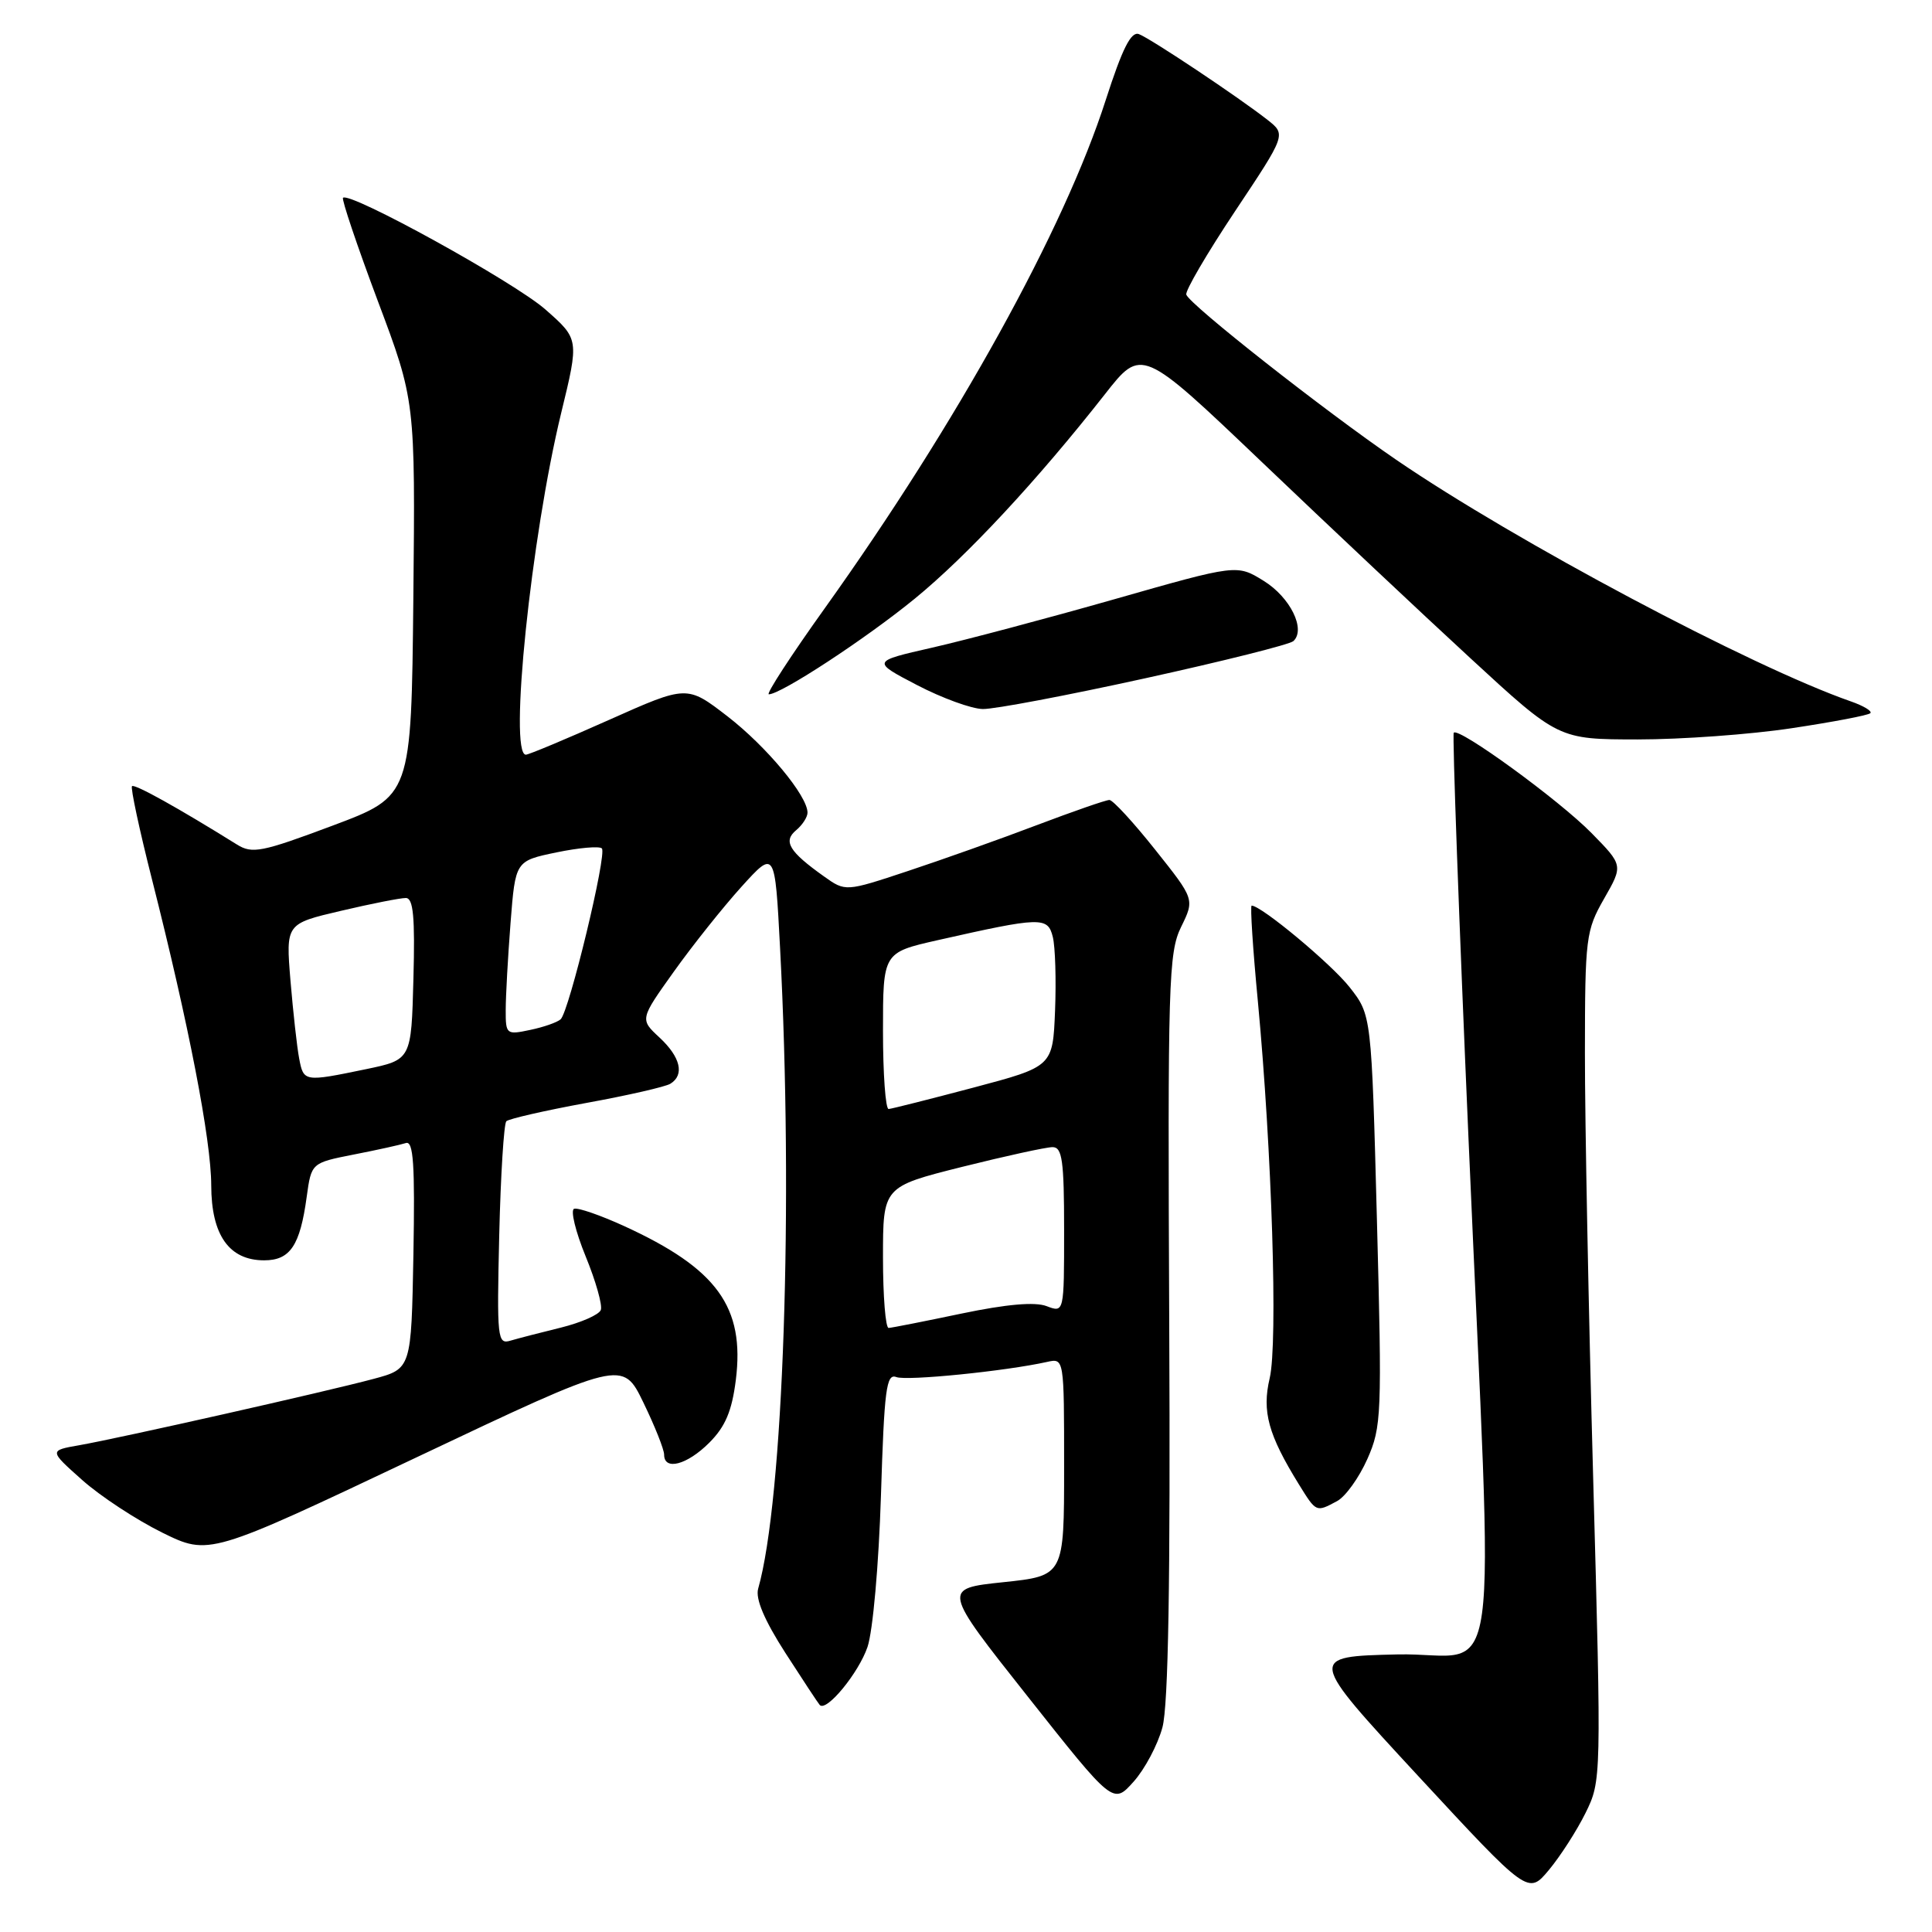 <?xml version="1.0" encoding="UTF-8" standalone="no"?>
<!DOCTYPE svg PUBLIC "-//W3C//DTD SVG 1.1//EN" "http://www.w3.org/Graphics/SVG/1.1/DTD/svg11.dtd" >
<svg xmlns="http://www.w3.org/2000/svg" xmlns:xlink="http://www.w3.org/1999/xlink" version="1.1" viewBox="0 0 256 256">
 <g >
 <path fill="currentColor"
d=" M 210.09 240.23 C 212.19 235.97 212.20 235.76 211.10 195.73 C 210.49 173.60 210.00 148.30 210.01 139.50 C 210.02 124.23 210.14 123.30 212.55 119.08 C 215.08 114.66 215.08 114.66 210.89 110.39 C 206.63 106.04 193.29 96.33 192.63 97.09 C 192.43 97.31 193.31 121.58 194.59 151.00 C 197.92 227.82 199.16 218.89 185.14 219.22 C 173.28 219.50 173.28 219.50 187.88 235.29 C 202.49 251.07 202.49 251.07 205.23 247.79 C 206.74 245.98 208.93 242.58 210.09 240.23 Z  M 154.03 228.88 C 154.81 225.97 155.09 209.62 154.93 175.59 C 154.72 130.12 154.84 126.23 156.50 122.83 C 158.30 119.16 158.30 119.16 153.06 112.58 C 150.18 108.96 147.46 106.00 147.00 106.00 C 146.54 106.00 142.20 107.51 137.34 109.35 C 132.48 111.20 124.79 113.93 120.26 115.43 C 112.03 118.16 112.03 118.16 109.17 116.12 C 104.56 112.84 103.73 111.47 105.49 110.01 C 106.32 109.32 107.00 108.27 107.00 107.68 C 107.00 105.45 101.57 98.92 96.40 94.92 C 91.03 90.78 91.03 90.78 80.70 95.39 C 75.01 97.93 70.06 100.00 69.68 100.00 C 67.39 100.00 70.37 71.14 74.36 54.72 C 76.74 44.94 76.74 44.94 72.26 41.00 C 68.15 37.38 46.33 25.34 45.45 26.21 C 45.25 26.42 47.32 32.56 50.05 39.85 C 55.03 53.10 55.03 53.10 54.77 79.30 C 54.50 105.49 54.50 105.49 44.07 109.40 C 34.67 112.92 33.42 113.17 31.39 111.90 C 23.60 107.05 17.83 103.84 17.49 104.17 C 17.28 104.38 18.47 109.95 20.14 116.53 C 25.01 135.73 27.98 151.08 27.99 157.06 C 28.00 163.66 30.36 167.00 35.00 167.00 C 38.45 167.00 39.76 165.05 40.64 158.58 C 41.26 154.09 41.26 154.09 46.88 152.98 C 49.97 152.38 53.07 151.69 53.78 151.46 C 54.78 151.13 54.99 154.26 54.78 166.21 C 54.50 181.37 54.50 181.37 49.50 182.71 C 43.28 184.38 15.91 190.55 10.50 191.50 C 6.50 192.20 6.50 192.20 10.88 196.10 C 13.29 198.25 18.06 201.38 21.48 203.07 C 27.70 206.13 27.70 206.13 55.10 193.15 C 82.50 180.17 82.50 180.17 85.25 185.84 C 86.76 188.95 88.00 192.06 88.00 192.75 C 88.00 194.91 91.04 194.11 93.98 191.17 C 96.11 189.04 96.98 186.98 97.50 182.86 C 98.71 173.19 95.02 168.10 82.70 162.46 C 79.55 161.02 76.57 159.99 76.07 160.17 C 75.57 160.35 76.26 163.19 77.60 166.47 C 78.95 169.76 79.85 172.96 79.61 173.58 C 79.37 174.21 76.99 175.25 74.34 175.91 C 71.68 176.56 68.67 177.34 67.65 177.64 C 65.91 178.17 65.83 177.41 66.15 163.68 C 66.34 155.70 66.77 148.90 67.09 148.57 C 67.42 148.25 72.18 147.16 77.67 146.15 C 83.17 145.15 88.19 144.00 88.83 143.60 C 90.73 142.43 90.18 140.07 87.39 137.48 C 84.78 135.06 84.78 135.06 89.30 128.73 C 91.79 125.24 95.82 120.19 98.25 117.50 C 102.68 112.61 102.68 112.61 103.36 125.55 C 105.15 159.49 103.81 198.76 100.46 210.51 C 100.08 211.85 101.28 214.68 104.06 219.01 C 106.36 222.58 108.41 225.69 108.62 225.92 C 109.50 226.88 113.77 221.69 114.95 218.23 C 115.66 216.14 116.44 207.33 116.73 198.19 C 117.17 184.07 117.44 181.96 118.77 182.47 C 120.16 183.00 133.22 181.69 138.75 180.46 C 141.00 179.96 141.00 179.96 141.00 194.38 C 141.00 208.80 141.00 208.80 132.93 209.65 C 124.86 210.50 124.86 210.50 136.18 224.80 C 147.50 239.11 147.50 239.11 150.20 236.09 C 151.69 234.43 153.41 231.19 154.03 228.88 Z  M 177.16 198.91 C 178.28 198.32 180.08 195.80 181.18 193.33 C 183.07 189.06 183.13 187.48 182.45 161.67 C 181.73 134.50 181.73 134.50 178.83 130.81 C 176.40 127.72 167.13 120.00 165.85 120.00 C 165.64 120.00 166.01 125.74 166.68 132.75 C 168.53 152.44 169.34 177.97 168.24 182.62 C 167.20 187.03 168.05 190.11 172.10 196.67 C 174.42 200.42 174.38 200.40 177.16 198.91 Z  M 237.42 96.49 C 242.87 95.67 247.56 94.78 247.83 94.50 C 248.10 94.23 246.94 93.53 245.25 92.94 C 232.04 88.33 200.80 71.73 185.00 60.92 C 175.43 54.37 157.66 40.39 157.19 39.04 C 157.02 38.55 159.93 33.58 163.65 27.99 C 170.42 17.83 170.42 17.83 167.96 15.89 C 164.15 12.90 152.49 5.12 150.91 4.52 C 149.87 4.13 148.72 6.42 146.52 13.24 C 141.01 30.40 126.81 56.07 109.32 80.55 C 104.81 86.85 101.47 92.00 101.87 92.00 C 103.48 92.00 114.74 84.62 121.22 79.32 C 128.14 73.66 137.45 63.65 146.39 52.26 C 151.27 46.03 151.27 46.03 167.24 61.26 C 176.02 69.64 188.44 81.33 194.85 87.23 C 206.50 97.97 206.50 97.97 217.00 97.98 C 222.78 97.98 231.96 97.32 237.42 96.49 Z  M 151.73 89.88 C 162.06 87.61 170.89 85.40 171.38 84.95 C 173.06 83.40 170.97 79.15 167.45 76.97 C 163.90 74.77 163.90 74.77 147.70 79.39 C 138.79 81.93 127.90 84.82 123.50 85.82 C 115.50 87.64 115.50 87.64 121.50 90.77 C 124.80 92.49 128.73 93.93 130.23 93.95 C 131.74 93.98 141.41 92.15 151.73 89.88 Z  M 117.00 166.62 C 117.00 157.25 117.00 157.25 127.47 154.62 C 133.23 153.18 138.63 152.00 139.47 152.00 C 140.75 152.00 141.00 153.79 141.00 162.98 C 141.00 173.95 141.00 173.95 138.68 173.07 C 137.14 172.48 133.37 172.81 127.43 174.05 C 122.52 175.08 118.16 175.94 117.75 175.96 C 117.34 175.98 117.00 171.78 117.00 166.62 Z  M 117.00 136.61 C 117.00 126.22 117.00 126.22 124.24 124.58 C 137.97 121.48 138.83 121.46 139.50 124.14 C 139.83 125.45 139.96 129.85 139.80 133.92 C 139.50 141.32 139.50 141.32 129.00 144.11 C 123.22 145.64 118.16 146.92 117.75 146.95 C 117.34 146.98 117.00 142.32 117.00 136.61 Z  M 39.64 140.25 C 39.35 138.74 38.84 134.10 38.49 129.95 C 37.87 122.40 37.87 122.40 45.18 120.69 C 49.21 119.74 53.08 118.98 53.78 118.99 C 54.77 119.00 55.00 121.52 54.78 129.71 C 54.50 140.42 54.50 140.42 48.50 141.67 C 40.29 143.37 40.23 143.36 39.64 140.25 Z  M 67.01 133.83 C 67.01 132.00 67.30 126.81 67.65 122.29 C 68.29 114.08 68.29 114.08 73.72 112.95 C 76.71 112.33 79.43 112.09 79.75 112.42 C 80.46 113.13 75.42 134.00 74.29 135.06 C 73.85 135.46 72.04 136.10 70.25 136.47 C 67.10 137.14 67.00 137.06 67.01 133.83 Z "/>
</g>
</svg>